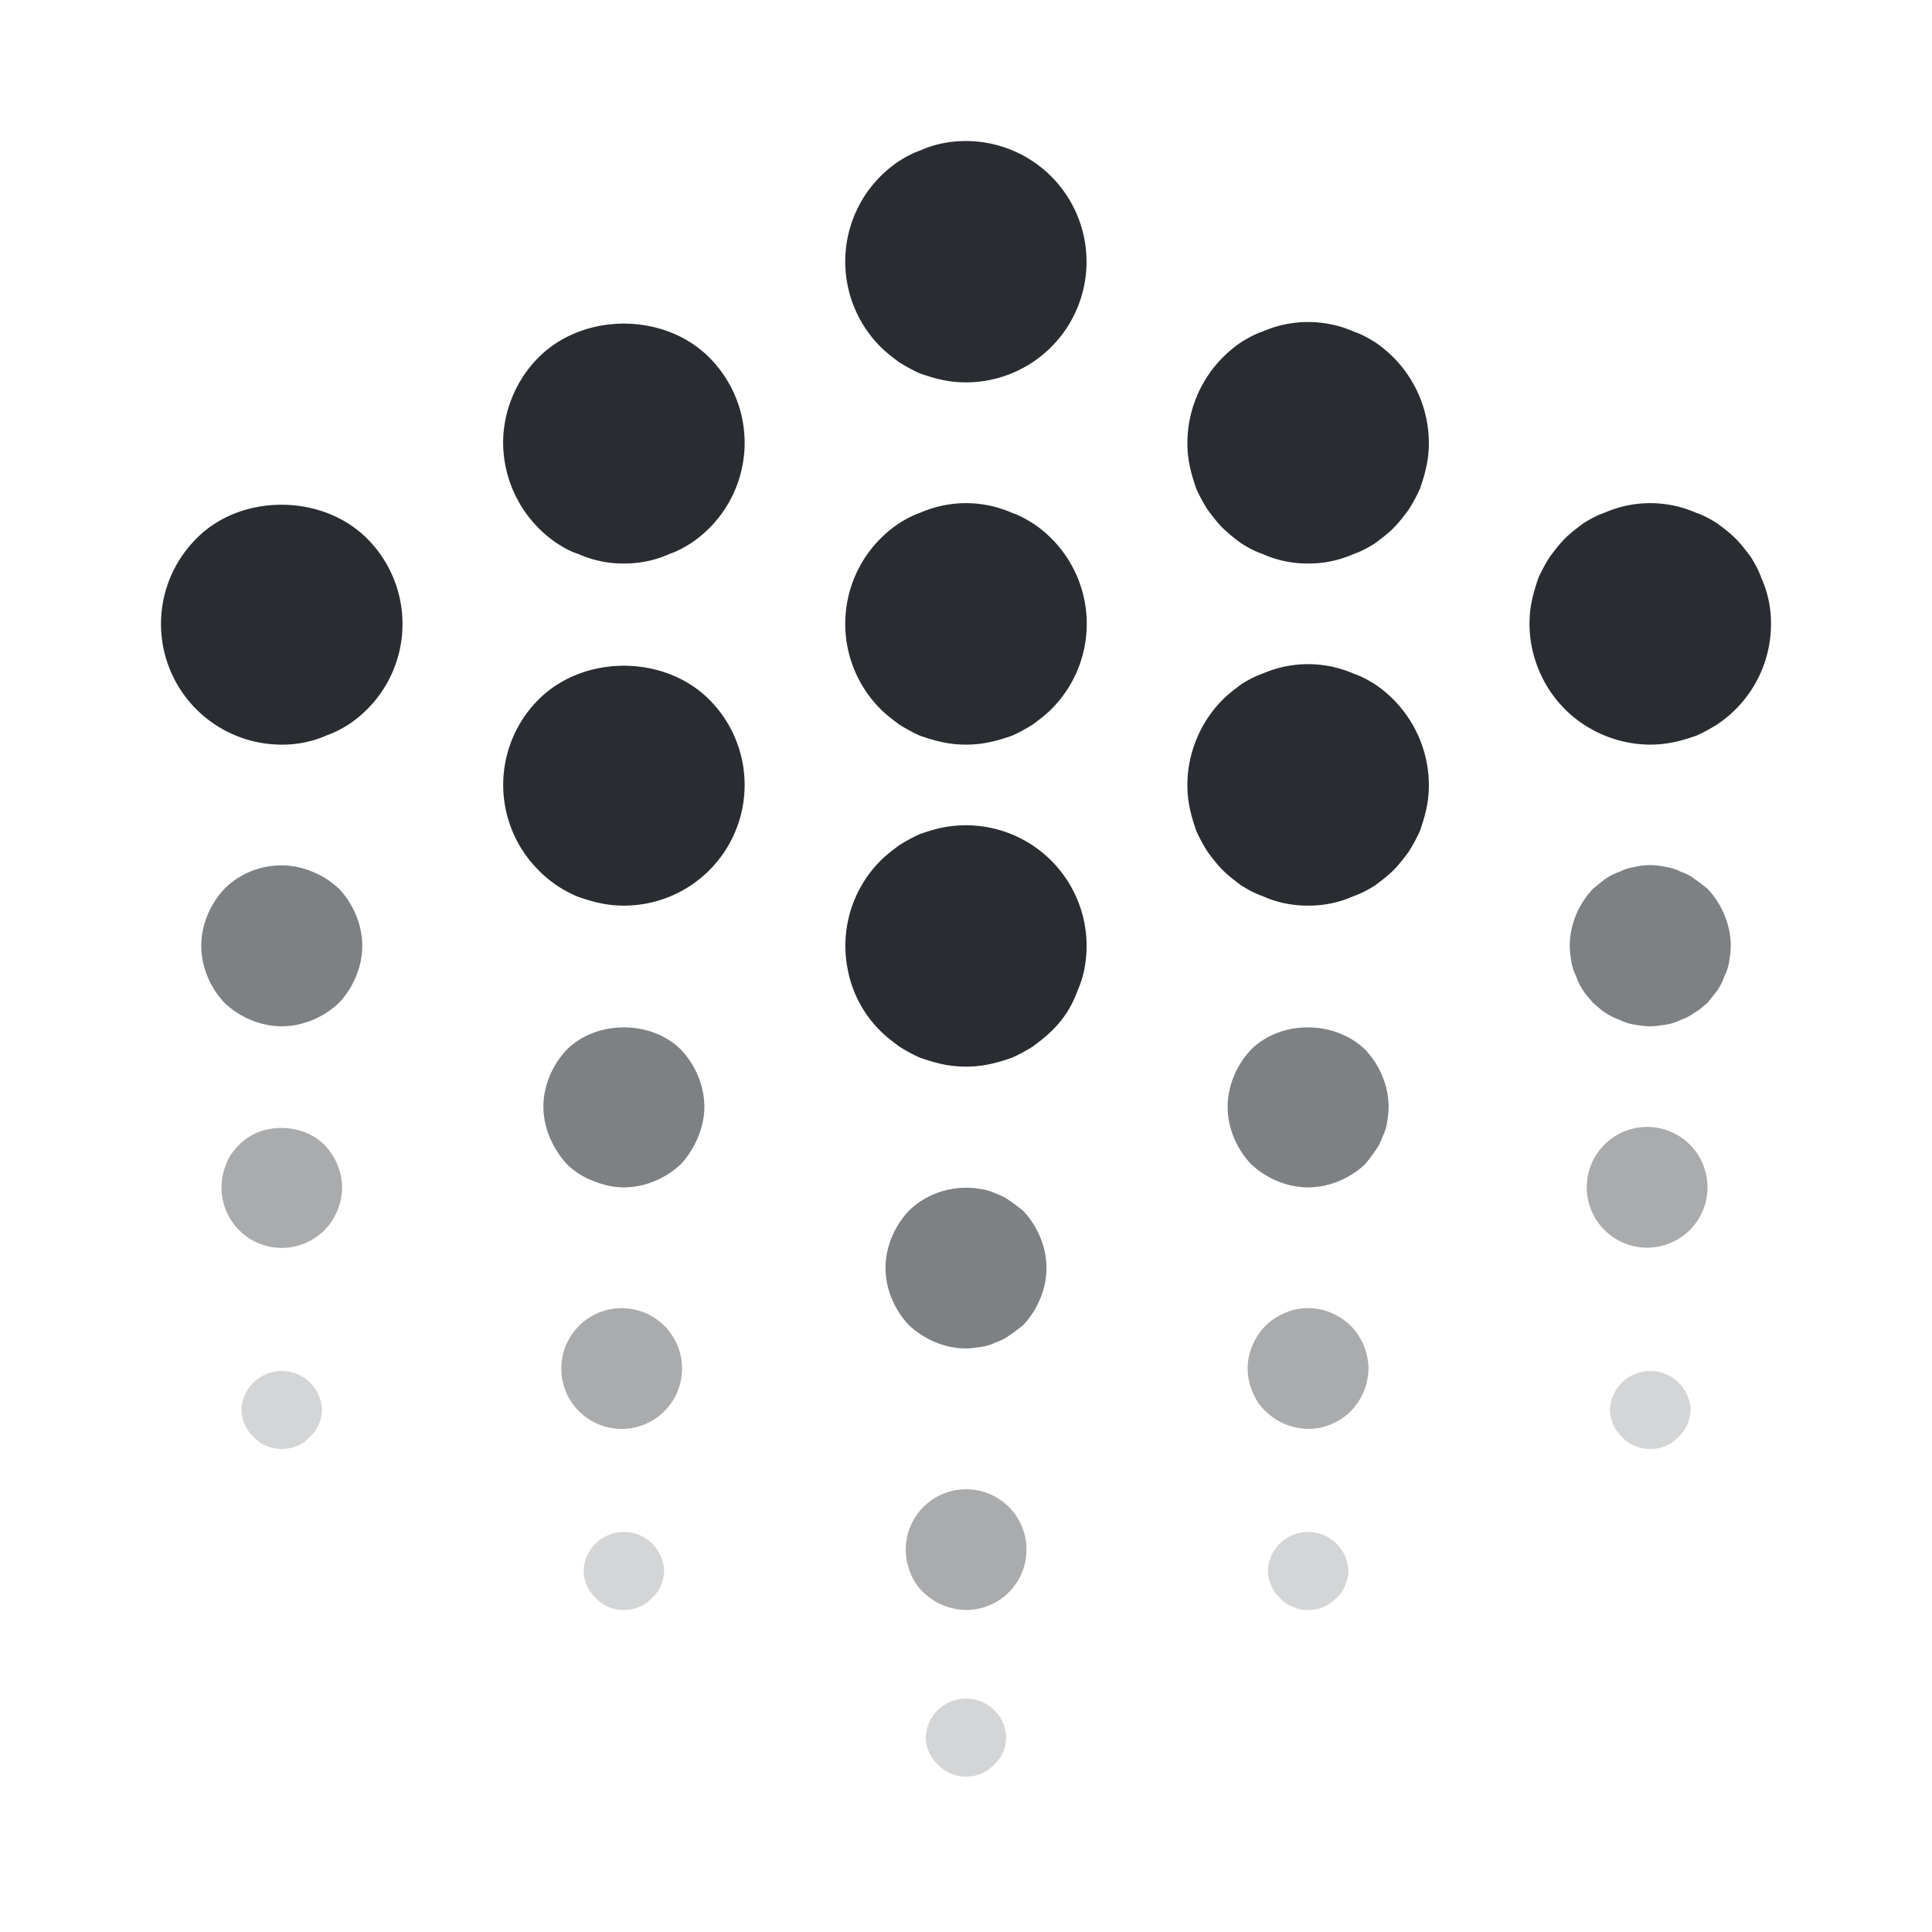 <svg width="24" height="24" fill="none" xmlns="http://www.w3.org/2000/svg"><path d="M12 4.75c-.1 0-.2-.01-.29-.03-.1-.02-.19-.05-.28-.08-.09-.04-.18-.09-.26-.14-.08-.06-.16-.12-.23-.19A1.499 1.499 0 0 1 11.17 2c.08-.05.17-.1.26-.13.09-.04.18-.07.28-.09A1.499 1.499 0 1 1 12 4.75ZM12 9.25c-.1 0-.2-.01-.29-.03-.1-.02-.19-.05-.28-.08-.09-.04-.18-.09-.26-.14-.08-.06-.16-.12-.23-.19a1.499 1.499 0 0 1 .23-2.31c.08-.05.17-.1.26-.13a1.417 1.417 0 0 1 1.14 0c.09.03.18.08.26.13a1.499 1.499 0 0 1 .23 2.31c-.07.07-.15.13-.23.19-.08.05-.17.1-.26.14-.09.03-.18.06-.28.08-.09.02-.19.03-.29.03ZM12 13.25c-.1 0-.2-.01-.29-.03-.1-.02-.19-.05-.28-.08-.09-.04-.18-.09-.26-.14-.08-.06-.16-.12-.23-.19a1.454 1.454 0 0 1-.41-.77 1.499 1.499 0 0 1 .41-1.35c.07-.07.15-.13.23-.19.08-.05.17-.1.26-.14.09-.03.18-.06.28-.08a1.499 1.499 0 0 1 1.76 1.76c-.02.1-.05.19-.09.28a1.264 1.264 0 0 1-.32.49c-.07.07-.15.13-.23.19-.08.05-.17.1-.26.14-.09.03-.18.06-.28.08-.09.02-.19.03-.29.03Z" fill="#292D32"/><path opacity=".6" d="M12 16.751c-.26 0-.52-.11-.71-.29-.18-.19-.29-.45-.29-.71 0-.26.11-.52.29-.71.23-.23.58-.33.9-.27.07.01.13.03.19.06.06.02.12.05.17.09.06.04.11.08.16.12.18.19.29.45.29.71 0 .26-.11.52-.29.71-.05.04-.1.08-.16.12-.05.04-.11.07-.17.09-.06.03-.12.05-.19.06-.06.01-.13.02-.19.02Z" fill="#292D32"/><path opacity=".4" d="M12 20a.776.776 0 0 1-.53-.22.633.633 0 0 1-.16-.24.75.75 0 1 1 .69.46Z" fill="#292D32"/><path opacity=".2" d="M12 22.07a.47.47 0 0 1-.35-.15.47.47 0 0 1-.15-.35.501.501 0 0 1 1 0c0 .13-.05.26-.15.35a.47.47 0 0 1-.35.15Z" fill="#292D32"/><path d="M3.5 9.25a1.499 1.499 0 0 1-1.06-2.56c.55-.56 1.56-.56 2.12 0A1.499 1.499 0 0 1 4.33 9c-.08.05-.17.1-.26.13a1.357 1.357 0 0 1-.57.12ZM20.5 9.25c-.39 0-.78-.16-1.06-.44S19 8.14 19 7.75c0-.1.01-.2.03-.29.02-.1.05-.19.08-.28.04-.09.09-.18.14-.26.06-.08.12-.16.19-.23s.15-.13.23-.19c.08-.05.17-.1.26-.13a1.417 1.417 0 0 1 1.14 0c.09.03.18.08.26.13.08.06.16.12.23.19s.13.15.19.23c.05.08.1.17.13.26a1.358 1.358 0 0 1 .12.57A1.499 1.499 0 0 1 21.33 9c-.08.05-.17.1-.26.14-.09.03-.18.06-.28.08-.1.02-.19.03-.29.03Z" fill="#292D32"/><path opacity=".6" d="M20.5 12.749c-.06 0-.13-.01-.19-.02a.603.603 0 0 1-.19-.06.757.757 0 0 1-.18-.09c-.05-.03-.1-.08-.15-.12-.04-.05-.09-.1-.12-.15a.757.757 0 0 1-.09-.18.636.636 0 0 1-.06-.18c-.01-.07-.02-.13-.02-.2 0-.26.11-.52.29-.71l.15-.12c.06-.04.12-.07.18-.09.06-.03.12-.05.19-.06.12-.03.25-.03.38 0 .07.01.13.03.19.06.06.02.12.05.17.09.06.04.11.08.16.12.18.19.29.45.29.71 0 .07-.01.13-.02.2-.01.06-.03.12-.06.18-.02.06-.05.12-.09.18l-.12.15c-.05.04-.1.09-.16.12-.05.04-.11.07-.17.09-.06.03-.12.05-.19.06-.06.01-.13.02-.19.02ZM3.5 12.749c-.26 0-.52-.11-.71-.29-.18-.19-.29-.45-.29-.71 0-.26.11-.52.29-.71.28-.28.72-.37 1.09-.21.13.05.23.12.33.21.18.19.29.45.29.71 0 .26-.11.52-.29.71-.19.18-.45.29-.71.29Z" fill="#292D32"/><path opacity=".4" d="M20.5 15.498a.75.75 0 1 1 0-1.498.75.75 0 0 1 0 1.498ZM3.5 15.502a.75.75 0 0 1-.69-1.04c.03-.09.09-.17.16-.24.27-.28.78-.28 1.06 0a.776.776 0 0 1 .22.53.776.776 0 0 1-.22.53.75.75 0 0 1-.53.22Z" fill="#292D32"/><path opacity=".2" d="M20.5 18c-.07 0-.13-.01-.19-.04a.355.355 0 0 1-.16-.11.47.47 0 0 1-.15-.35.501.501 0 0 1 1 0c0 .13-.05.26-.15.35a.47.47 0 0 1-.35.15ZM3.5 18c-.13 0-.26-.05-.35-.15A.47.47 0 0 1 3 17.5a.501.501 0 0 1 1 0c0 .13-.05.26-.15.35-.09.1-.22.15-.35.15Z" fill="#292D32"/><path d="M7.75 7a1.357 1.357 0 0 1-.57-.12c-.1-.03-.18-.08-.26-.13a1.516 1.516 0 0 1-.67-1.25c0-.39.16-.78.44-1.06.56-.56 1.56-.56 2.12 0a1.499 1.499 0 0 1-.23 2.31c-.08.05-.17.1-.26.13a1.357 1.357 0 0 1-.57.12ZM16.25 7a1.358 1.358 0 0 1-.57-.12c-.09-.03-.18-.08-.26-.13a2.11 2.11 0 0 1-.23-.19c-.07-.07-.13-.15-.19-.23-.05-.08-.1-.17-.14-.26-.03-.09-.06-.18-.08-.28-.02-.09-.03-.19-.03-.29a1.516 1.516 0 0 1 .67-1.25c.08-.05.17-.1.26-.13a1.417 1.417 0 0 1 1.14 0c.09.03.18.08.26.13a1.516 1.516 0 0 1 .67 1.25c0 .1-.01.2-.03.29-.02.1-.05.19-.08.28-.04.09-.09.18-.14.26-.06.08-.12.16-.19.23s-.15.13-.23.19c-.08.05-.17.1-.26.13a1.358 1.358 0 0 1-.57.12ZM7.75 11.25c-.1 0-.2-.01-.29-.03-.1-.02-.19-.05-.28-.08a1.454 1.454 0 0 1-.49-.33 1.499 1.499 0 0 1 0-2.12c.56-.56 1.56-.56 2.12 0a1.499 1.499 0 0 1-1.06 2.56ZM16.25 11.25a1.358 1.358 0 0 1-.57-.12c-.09-.03-.18-.08-.26-.13-.08-.06-.16-.12-.23-.19s-.13-.15-.19-.23c-.05-.08-.1-.17-.14-.26-.03-.09-.06-.18-.08-.28-.02-.09-.03-.19-.03-.29 0-.39.16-.78.44-1.06.07-.07.15-.13.23-.19.08-.05.17-.1.26-.13a1.417 1.417 0 0 1 1.14 0c.09.03.18.08.26.13a1.516 1.516 0 0 1 .67 1.25c0 .1-.01.2-.03.29-.02.1-.05.19-.08.28-.04.09-.09.18-.14.26-.06.08-.12.16-.19.23s-.15.13-.23.19c-.08.05-.17.1-.26.13a1.358 1.358 0 0 1-.57.12Z" fill="#292D32"/><path opacity=".6" d="M7.75 14.75c-.13 0-.26-.03-.38-.08a.933.933 0 0 1-.33-.21c-.09-.1-.16-.21-.21-.33a.995.995 0 0 1-.08-.38c0-.26.11-.52.29-.71.37-.37 1.05-.37 1.42 0 .18.19.29.45.29.71 0 .13-.03.26-.08.38s-.12.23-.21.33c-.19.18-.45.29-.71.29ZM16.25 14.75c-.26 0-.52-.11-.71-.29-.18-.19-.29-.45-.29-.71 0-.26.11-.52.29-.71.37-.37 1.04-.37 1.42 0 .18.19.29.45.29.71 0 .07-.01.13-.02.2-.01.06-.03.12-.06.18-.02.06-.05.12-.09.17-.04.06-.08.11-.12.16-.19.18-.45.29-.71.29Z" fill="#292D32"/><path opacity=".4" d="M7.75 17.75a.75.75 0 1 1 0-1.499.75.75 0 0 1 0 1.499ZM16.25 17.75a.776.776 0 0 1-.53-.22.633.633 0 0 1-.16-.24.717.717 0 0 1 0-.58c.04-.09.09-.17.16-.24.07-.07.15-.12.24-.16a.73.73 0 0 1 .58 0c.09.04.17.09.24.16A.776.776 0 0 1 17 17a.776.776 0 0 1-.22.53.75.75 0 0 1-.53.22Z" fill="#292D32"/><path opacity=".2" d="M7.75 20c-.13 0-.26-.05-.35-.15a.47.47 0 0 1-.15-.35.501.501 0 0 1 1 0c0 .13-.05.26-.15.35-.09.1-.22.15-.35.15ZM16.25 20c-.07 0-.13-.01-.19-.04a.355.355 0 0 1-.16-.11.355.355 0 0 1-.11-.16.406.406 0 0 1-.04-.19.501.501 0 0 1 1 0c0 .07-.01.13-.04.19-.02.06-.06.12-.11.16a.47.47 0 0 1-.35.15Z" fill="#292D32"/></svg>
